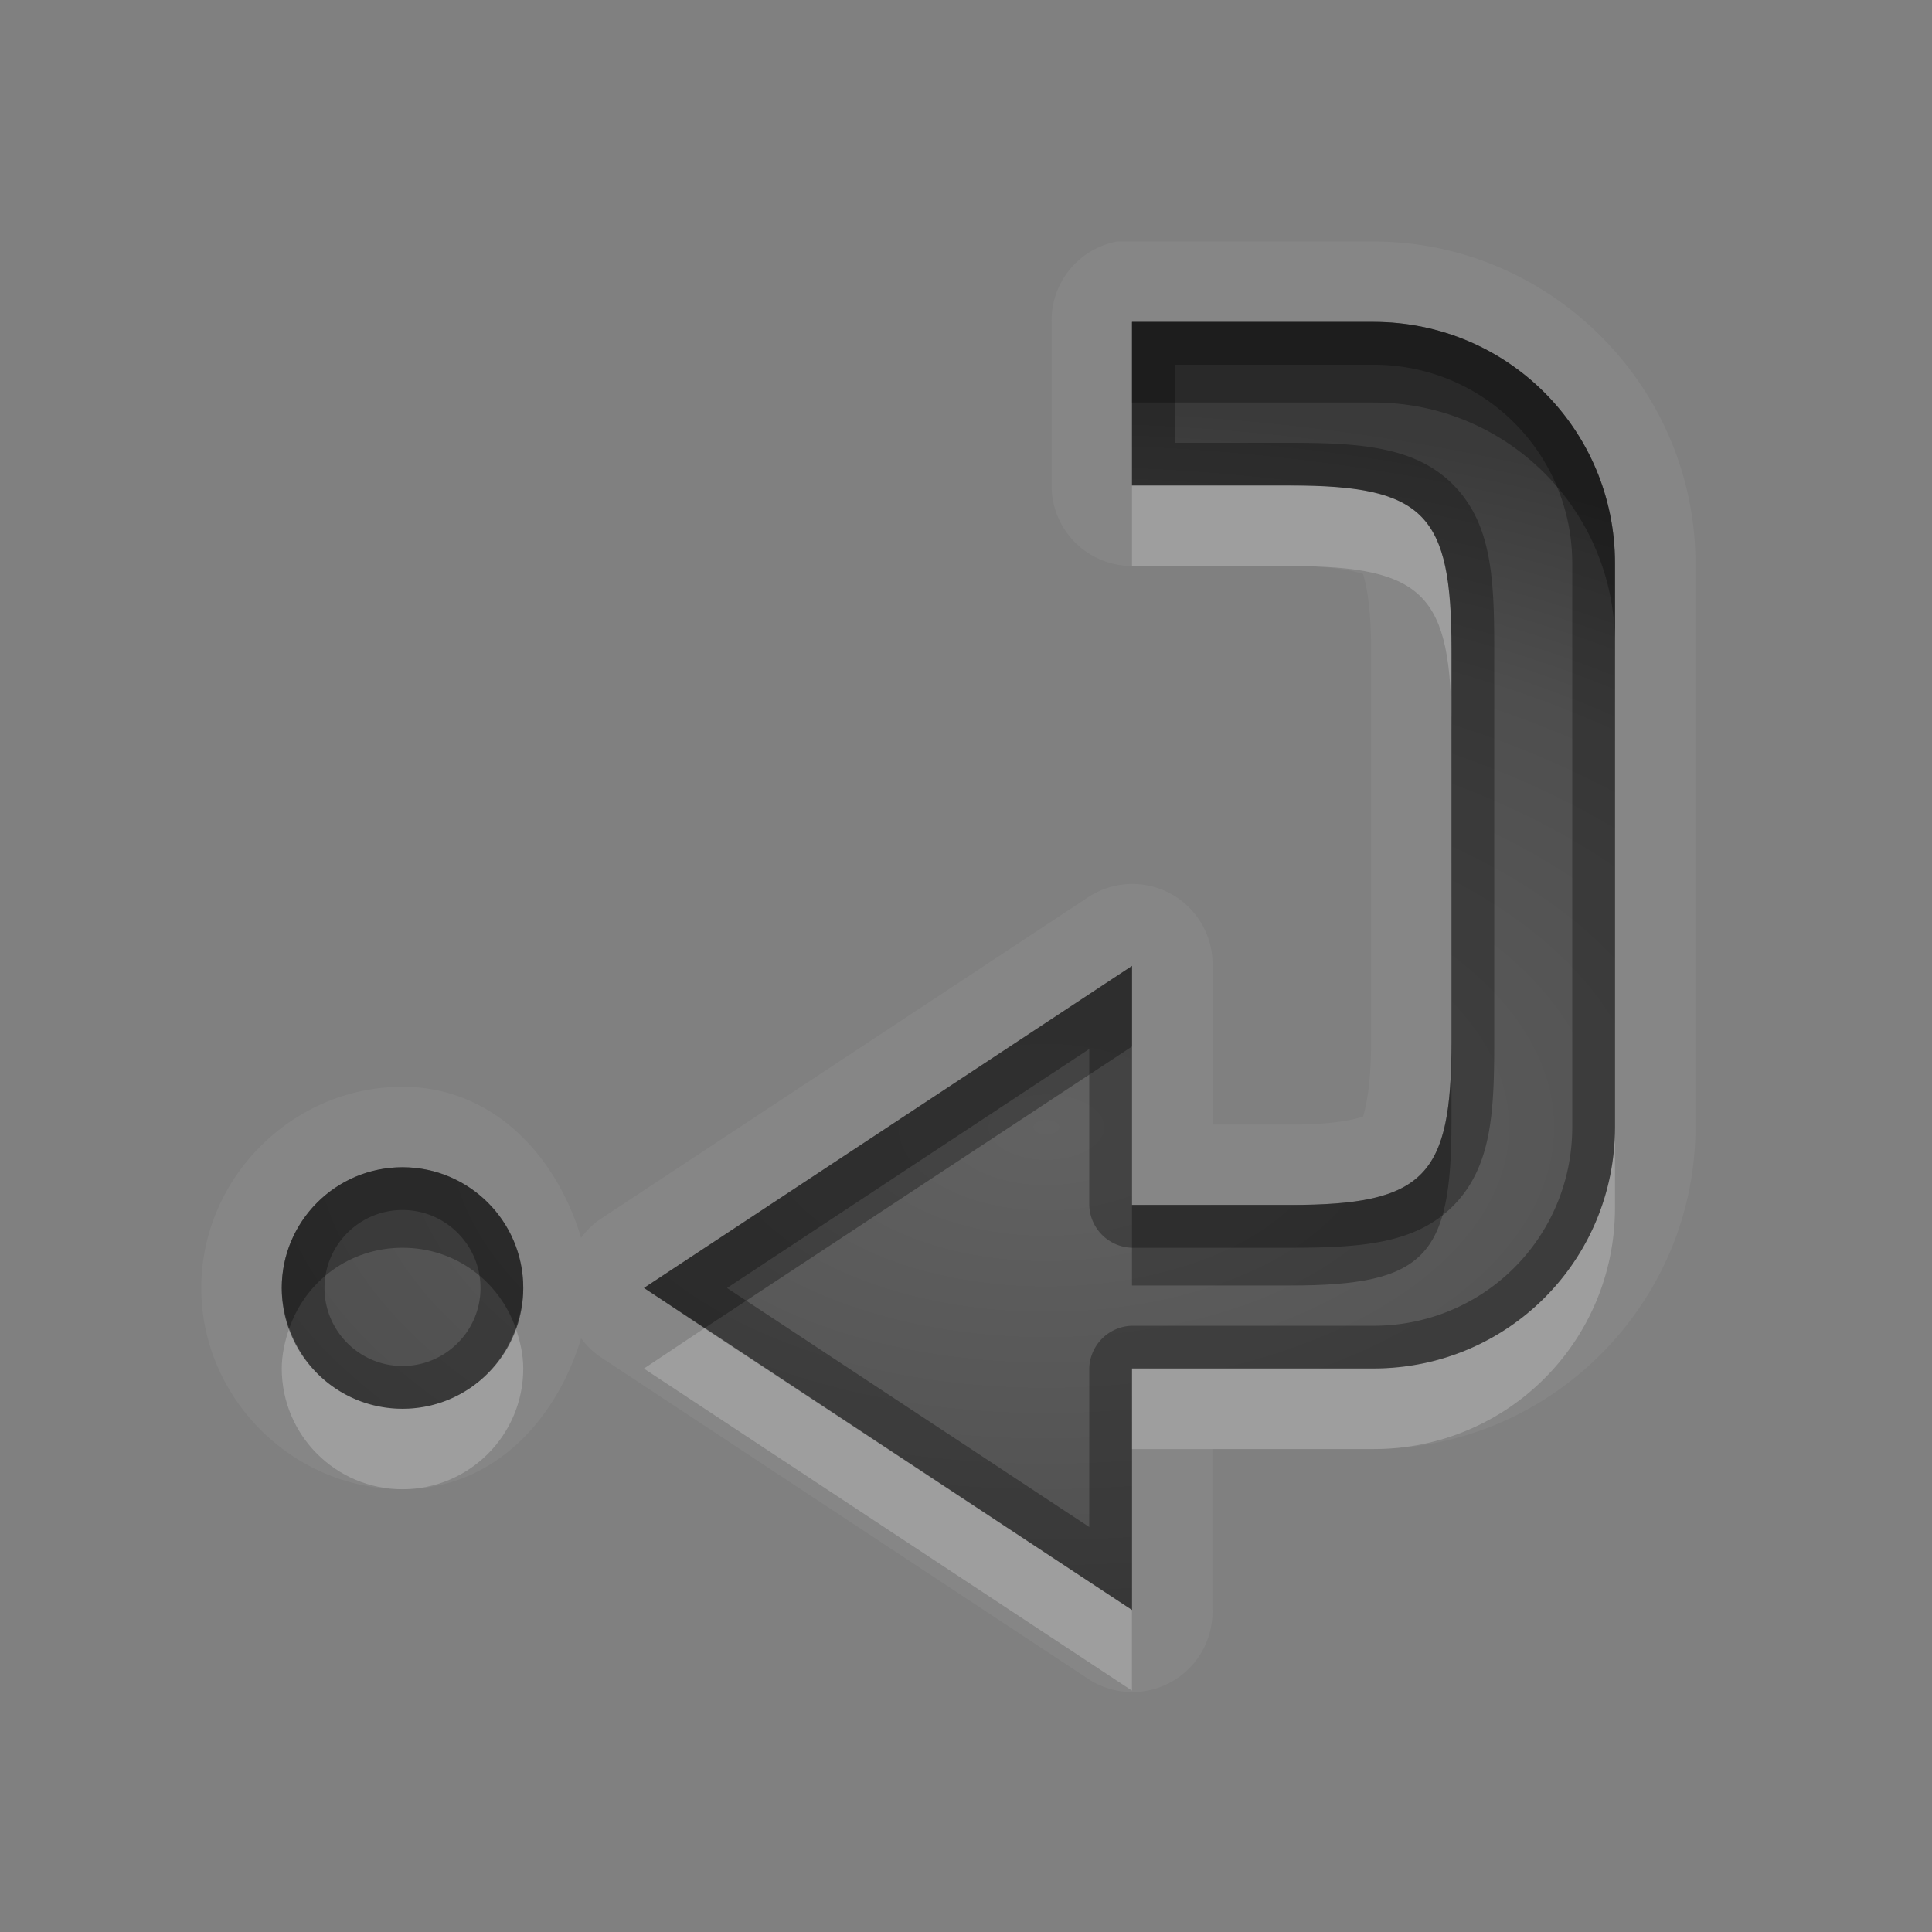 <?xml version="1.0" encoding="UTF-8" standalone="no"?>
<svg xmlns="http://www.w3.org/2000/svg" xmlns:xlink="http://www.w3.org/1999/xlink" xmlns:sodipodi="http://sodipodi.sourceforge.net/DTD/sodipodi-0.dtd" xmlns:inkscape="http://www.inkscape.org/namespaces/inkscape" width="24" height="24" version="1.0">
 <rect width="100%" height="100%" fill="#808080" stroke="none"/>
 <defs id="defs4">
  <linearGradient inkscape:collect="always" xlink:href="#StandardGradient" id="linearGradient2549" gradientUnits="userSpaceOnUse" gradientTransform="matrix(0.925,0,0,1.087,16.94,2.998)" y1="0.922" x2="0" y2="17.478"/>
  <linearGradient id="StandardGradient" gradientTransform="scale(0.922,1.085)" y1="0.922" x2="0" y2="19.387" gradientUnits="userSpaceOnUse">
   <stop id="stop3283" stop-opacity="0.235"/>
   <stop id="stop3850" offset="0.7" stop-opacity="0.392"/>
   <stop offset="1" id="stop2651" stop-opacity="0.55"/>
  </linearGradient>
  <linearGradient inkscape:collect="always" xlink:href="#StandardGradient" id="linearGradient2406" gradientUnits="userSpaceOnUse" gradientTransform="matrix(0.922,0,0,1.085,0,-1)" y1="2.766" x2="0" y2="19.387"/>
  <linearGradient inkscape:collect="always" xlink:href="#StandardGradient" id="linearGradient4636" gradientUnits="userSpaceOnUse" gradientTransform="matrix(0.922,0,0,1.085,-0.017,0.969)" y1="2.766" x2="0" y2="15.702"/>
  <linearGradient inkscape:collect="always" xlink:href="#StandardGradient" id="linearGradient2405" gradientUnits="userSpaceOnUse" gradientTransform="matrix(0.922,0,0,1.085,-0.017,-0.031)" y1="2.766" x2="0" y2="15.702"/>
  <linearGradient inkscape:collect="always" xlink:href="#StandardGradient" id="linearGradient2407" gradientUnits="userSpaceOnUse" gradientTransform="matrix(0.922,0,0,1.085,-0.017,-1.031)" y1="2.766" x2="0" y2="15.702"/>
  <linearGradient inkscape:collect="always" xlink:href="#StandardGradient" id="linearGradient2542" gradientUnits="userSpaceOnUse" gradientTransform="matrix(0.925,0,0,1.087,-2.06,5.998)" y1="0.922" x2="0" y2="17.478"/>
  <linearGradient inkscape:collect="always" xlink:href="#StandardGradient" id="linearGradient3644" gradientUnits="userSpaceOnUse" gradientTransform="matrix(0.922,0,0,1.085,-30.017,-0.031)" y1="2.766" x2="0" y2="15.702"/>
  <clipPath id="clipPath3651">
   <path d="m -30,0 0,22 22,0 0,-22 -22,0 z m 4,2 3.969,0 c 0.554,0 1,0.446 1,1 l 0,1 8.5,0 c 0.67,0 1.244,0.396 1.438,1 C -11.04,5.154 -11,5.327 -11,5.5 l 0,0.5 -5,0 -1,0 -4.219,0 L -27,6 l 0,-1 0,-2 c 0,-0.554 0.446,-1 1,-1 z m -0.5,5 5,0 8,0 2,0 c 0.831,0 1.5,0.669 1.5,1.5 l 0,8 c 0,0.831 -0.669,1.5 -1.5,1.5 l -0.5,0 0,0.25 0,1.25 c 0,0.831 -0.669,1.5 -1.5,1.5 l -8,0 c -0.831,0 -1.5,-0.669 -1.5,-1.5 l 0,-1.5 -3.5,0 c -0.831,0 -1.5,-0.669 -1.5,-1.5 l 0,-8 C -28,7.669 -27.331,7 -26.5,7 Z m 6,2 C -20.777,9 -21,9.223 -21,9.5 l 0,9 c 0,0.277 0.223,0.5 0.5,0.5 l 6,0 c 0.277,0 0.5,-0.223 0.5,-0.5 l 0,-9 C -14,9.223 -14.223,9 -14.5,9 l -2.906,0 -2.094,0 -1,0 z" id="path3653"/>
  </clipPath>
  <radialGradient inkscape:collect="always" xlink:href="#StandardGradient" id="radialGradient3799" gradientUnits="userSpaceOnUse" gradientTransform="matrix(1.111,-7.219351e-8,7.2193516e-8,1.111,-1.667,-1.462)" cx="15" cy="14.816" r="9"/>
  <radialGradient inkscape:collect="always" xlink:href="#StandardGradient" id="radialGradient3790" gradientUnits="userSpaceOnUse" gradientTransform="matrix(1.222,-1.4352098e-8,1.4352098e-8,1.222,-23.133,-2.908)" cx="13.2" cy="13.02" r="9"/>
  <radialGradient inkscape:collect="always" xlink:href="#StandardGradient" id="radialGradient3080" gradientUnits="userSpaceOnUse" gradientTransform="matrix(1.778,0,0,1.222,-9.782,-2.908)" cx="12.253" cy="13.02" r="9"/>
  <radialGradient inkscape:collect="always" xlink:href="#StandardGradient" id="radialGradient3869" gradientUnits="userSpaceOnUse" gradientTransform="matrix(1.778,0,0,1.222,-9.782,-1.908)" cx="12.253" cy="13.02" r="9"/>
  <linearGradient id="StandardGradient-0" gradientTransform="scale(1.131,0.884)" y1="5.655" x2="0" y2="18.1" gradientUnits="userSpaceOnUse">
   <stop id="stop3280" stop-opacity="0.863"/>
   <stop offset="1" id="stop3282" stop-opacity="0.471"/>
  </linearGradient>
  <radialGradient inkscape:collect="always" xlink:href="#StandardGradient" id="radialGradient3859" cx="12" cy="13.07" r="8.281" gradientTransform="matrix(1.932,6.3849575e-8,-3.591538e-8,1.087,-10.185,-2.204)" gradientUnits="userSpaceOnUse"/>
  <radialGradient inkscape:collect="always" xlink:href="#StandardGradient" id="radialGradient3865" gradientUnits="userSpaceOnUse" gradientTransform="matrix(1.932,6.3849575e-8,-3.591538e-8,1.087,-11.185,-1.205)" cx="12" cy="13.07" r="8.281"/>
 </defs>
 <g inkscape:label="Calque 1" id="layer1" inkscape:groupmode="layer" transform="translate(0,2)">
  <path inkscape:connector-curvature="0" d="m 13.875,1 a 0.997,0.997 0 0 0 -0.812,1 l 0,2.031 a 0.997,0.997 0 0 0 1,1 l 1.969,0 c 0.764,0 0.943,0.132 0.906,0.094 -0.037,-0.038 0.094,0.167 0.094,0.938 l 0,4.875 c 0,0.77 -0.131,0.976 -0.094,0.938 0.037,-0.038 -0.142,0.094 -0.906,0.094 l -0.969,0 0,-1.969 A 0.997,0.997 0 0 0 13.5,9.157 L 7.438,13.157 a 0.997,0.997 0 0 0 -0.219,0.219 C 6.909,12.348 6.121,11.5 5,11.5 c -1.367,0 -2.5,1.133 -2.5,2.5 0,1.367 1.133,2.5 2.5,2.5 1.121,0 1.909,-0.848 2.219,-1.875 a 0.997,0.997 0 0 0 0.219,0.219 l 6.062,4 a 0.997,0.997 0 0 0 1.562,-0.844 l 0,-2 2,0 c 2.197,0 4,-1.803 4,-4 l 0,-7 c 0,-2.197 -1.803,-4 -4,-4 l -3,0 a 0.997,0.997 0 0 0 -0.094,0 0.997,0.997 0 0 0 -0.094,0 z m 0.188,1 3,0 c 1.662,0 3,1.338 3,3 l 0,7 c 0,1.662 -1.338,3 -3,3 l -3,0 0,3 -6.062,-4 6.062,-4 0,2.969 1.969,0 c 1.671,0 2,-0.36 2,-2.031 l 0,-4.875 c 0,-1.671 -0.329,-2.031 -2,-2.031 l -1.969,0 0,-2.031 z M 5,12.5 c 0.828,0 1.5,0.672 1.5,1.5 0,0.828 -0.672,1.5 -1.5,1.5 -0.828,0 -1.5,-0.672 -1.5,-1.5 0,-0.828 0.672,-1.5 1.5,-1.5 z" id="path3991" opacity="0.05" fill="#ffffff"/>
  <path inkscape:connector-curvature="0" d="m 14.062,2 0,2.031 1.969,0 c 1.671,0 2,0.36 2,2.031 l 0,4.875 c 0,1.671 -0.329,2.031 -2,2.031 l -1.969,0 0,-2.969 -6.062,4 6.062,4 0,-3 3,0 c 1.662,0 3,-1.338 3,-3 l 0,-7 c 0,-1.662 -1.338,-3 -3,-3 l -3,0 z M 5,12.5 c -0.828,0 -1.5,0.672 -1.5,1.5 0,0.828 0.672,1.5 1.5,1.5 0.828,0 1.5,-0.672 1.5,-1.5 0,-0.828 -0.672,-1.5 -1.5,-1.5 z" id="path3638" fill="url(#radialGradient3859)"/>
  <path inkscape:connector-curvature="0" d="m 14.062,2 0,1 3,0 c 1.662,0 3,1.338 3,3 l 0,-1 c 0,-1.662 -1.338,-3 -3,-3 l -3,0 z m 0,8 -6.062,4 0.75,0.5 5.312,-3.5 0,-1 z m 3.969,0.938 c 0,1.671 -0.329,2.031 -2,2.031 l -1.969,0 0,1 1.969,0 c 1.671,0 2,-0.36 2,-2.031 l 0,-1 z M 5,12.5 c -0.828,0 -1.5,0.672 -1.5,1.5 0,0.173 0.04,0.346 0.094,0.5 0.204,-0.586 0.75,-1 1.406,-1 0.656,0 1.202,0.414 1.406,1 0.054,-0.154 0.094,-0.327 0.094,-0.5 0,-0.828 -0.672,-1.5 -1.5,-1.5 z" id="path3645" opacity="0.3"/>
  <path inkscape:connector-curvature="0" d="m 14.062,4.032 0,1 1.969,0 c 1.671,0 2,0.36 2,2.031 l 0,-1 c 0,-1.671 -0.329,-2.031 -2,-2.031 l -1.969,0 z m 6,7.969 c 0,1.662 -1.338,3 -3,3 l -3,0 0,1 3,0 c 1.662,0 3,-1.338 3,-3 l 0,-1 z m -16.469,2.5 C 3.54,14.655 3.5,14.828 3.5,15 c 0,0.828 0.672,1.5 1.5,1.5 0.828,0 1.5,-0.672 1.5,-1.5 0,-0.173 -0.04,-0.346 -0.094,-0.5 -0.204,0.586 -0.75,1 -1.406,1 -0.656,0 -1.202,-0.414 -1.406,-1 z m 5.156,0 -0.75,0.5 6.062,4 0,-1 -5.312,-3.5 z" id="path3650" opacity="0.2" fill="#ffffff"/>
  <path d="m 14.062,2 0,2.031 1.969,0 c 1.671,0 2,0.36 2,2.031 l 0,4.875 c 0,1.671 -0.329,2.031 -2,2.031 l -1.969,0 0,-2.969 -6.062,4 6.062,4 0,-3 3,0 c 1.662,0 3,-1.338 3,-3 l 0,-7 c 0,-1.662 -1.338,-3 -3,-3 l -3,0 z m 0.531,0.531 2.469,0 c 1.37,0 2.469,1.099 2.469,2.469 l 0,7 c 0,1.37 -1.099,2.469 -2.469,2.469 l -3,0 a 0.545,0.545 0 0 0 -0.531,0.531 l 0,1.969 -4.5,-2.969 4.5,-2.969 0,1.938 a 0.545,0.545 0 0 0 0.531,0.531 l 1.969,0 c 0.875,0 1.561,-0.048 2.031,-0.531 0.47,-0.483 0.5,-1.16 0.5,-2.031 l 0,-4.875 c 0,-0.871 -0.03,-1.548 -0.5,-2.031 -0.47,-0.483 -1.157,-0.531 -2.031,-0.531 l -1.438,0 0,-0.969 z M 5,12.5 c -0.828,0 -1.5,0.672 -1.5,1.5 0,0.828 0.672,1.5 1.5,1.5 0.828,0 1.5,-0.672 1.5,-1.5 0,-0.828 -0.672,-1.5 -1.5,-1.5 z m 0,0.531 c 0.534,0 0.969,0.435 0.969,0.969 0,0.534 -0.435,0.969 -0.969,0.969 -0.534,0 -0.969,-0.435 -0.969,-0.969 0,-0.534 0.435,-0.969 0.969,-0.969 z" id="path3861" inkscape:connector-curvature="0" opacity="0.3"/>
 </g>
</svg>
